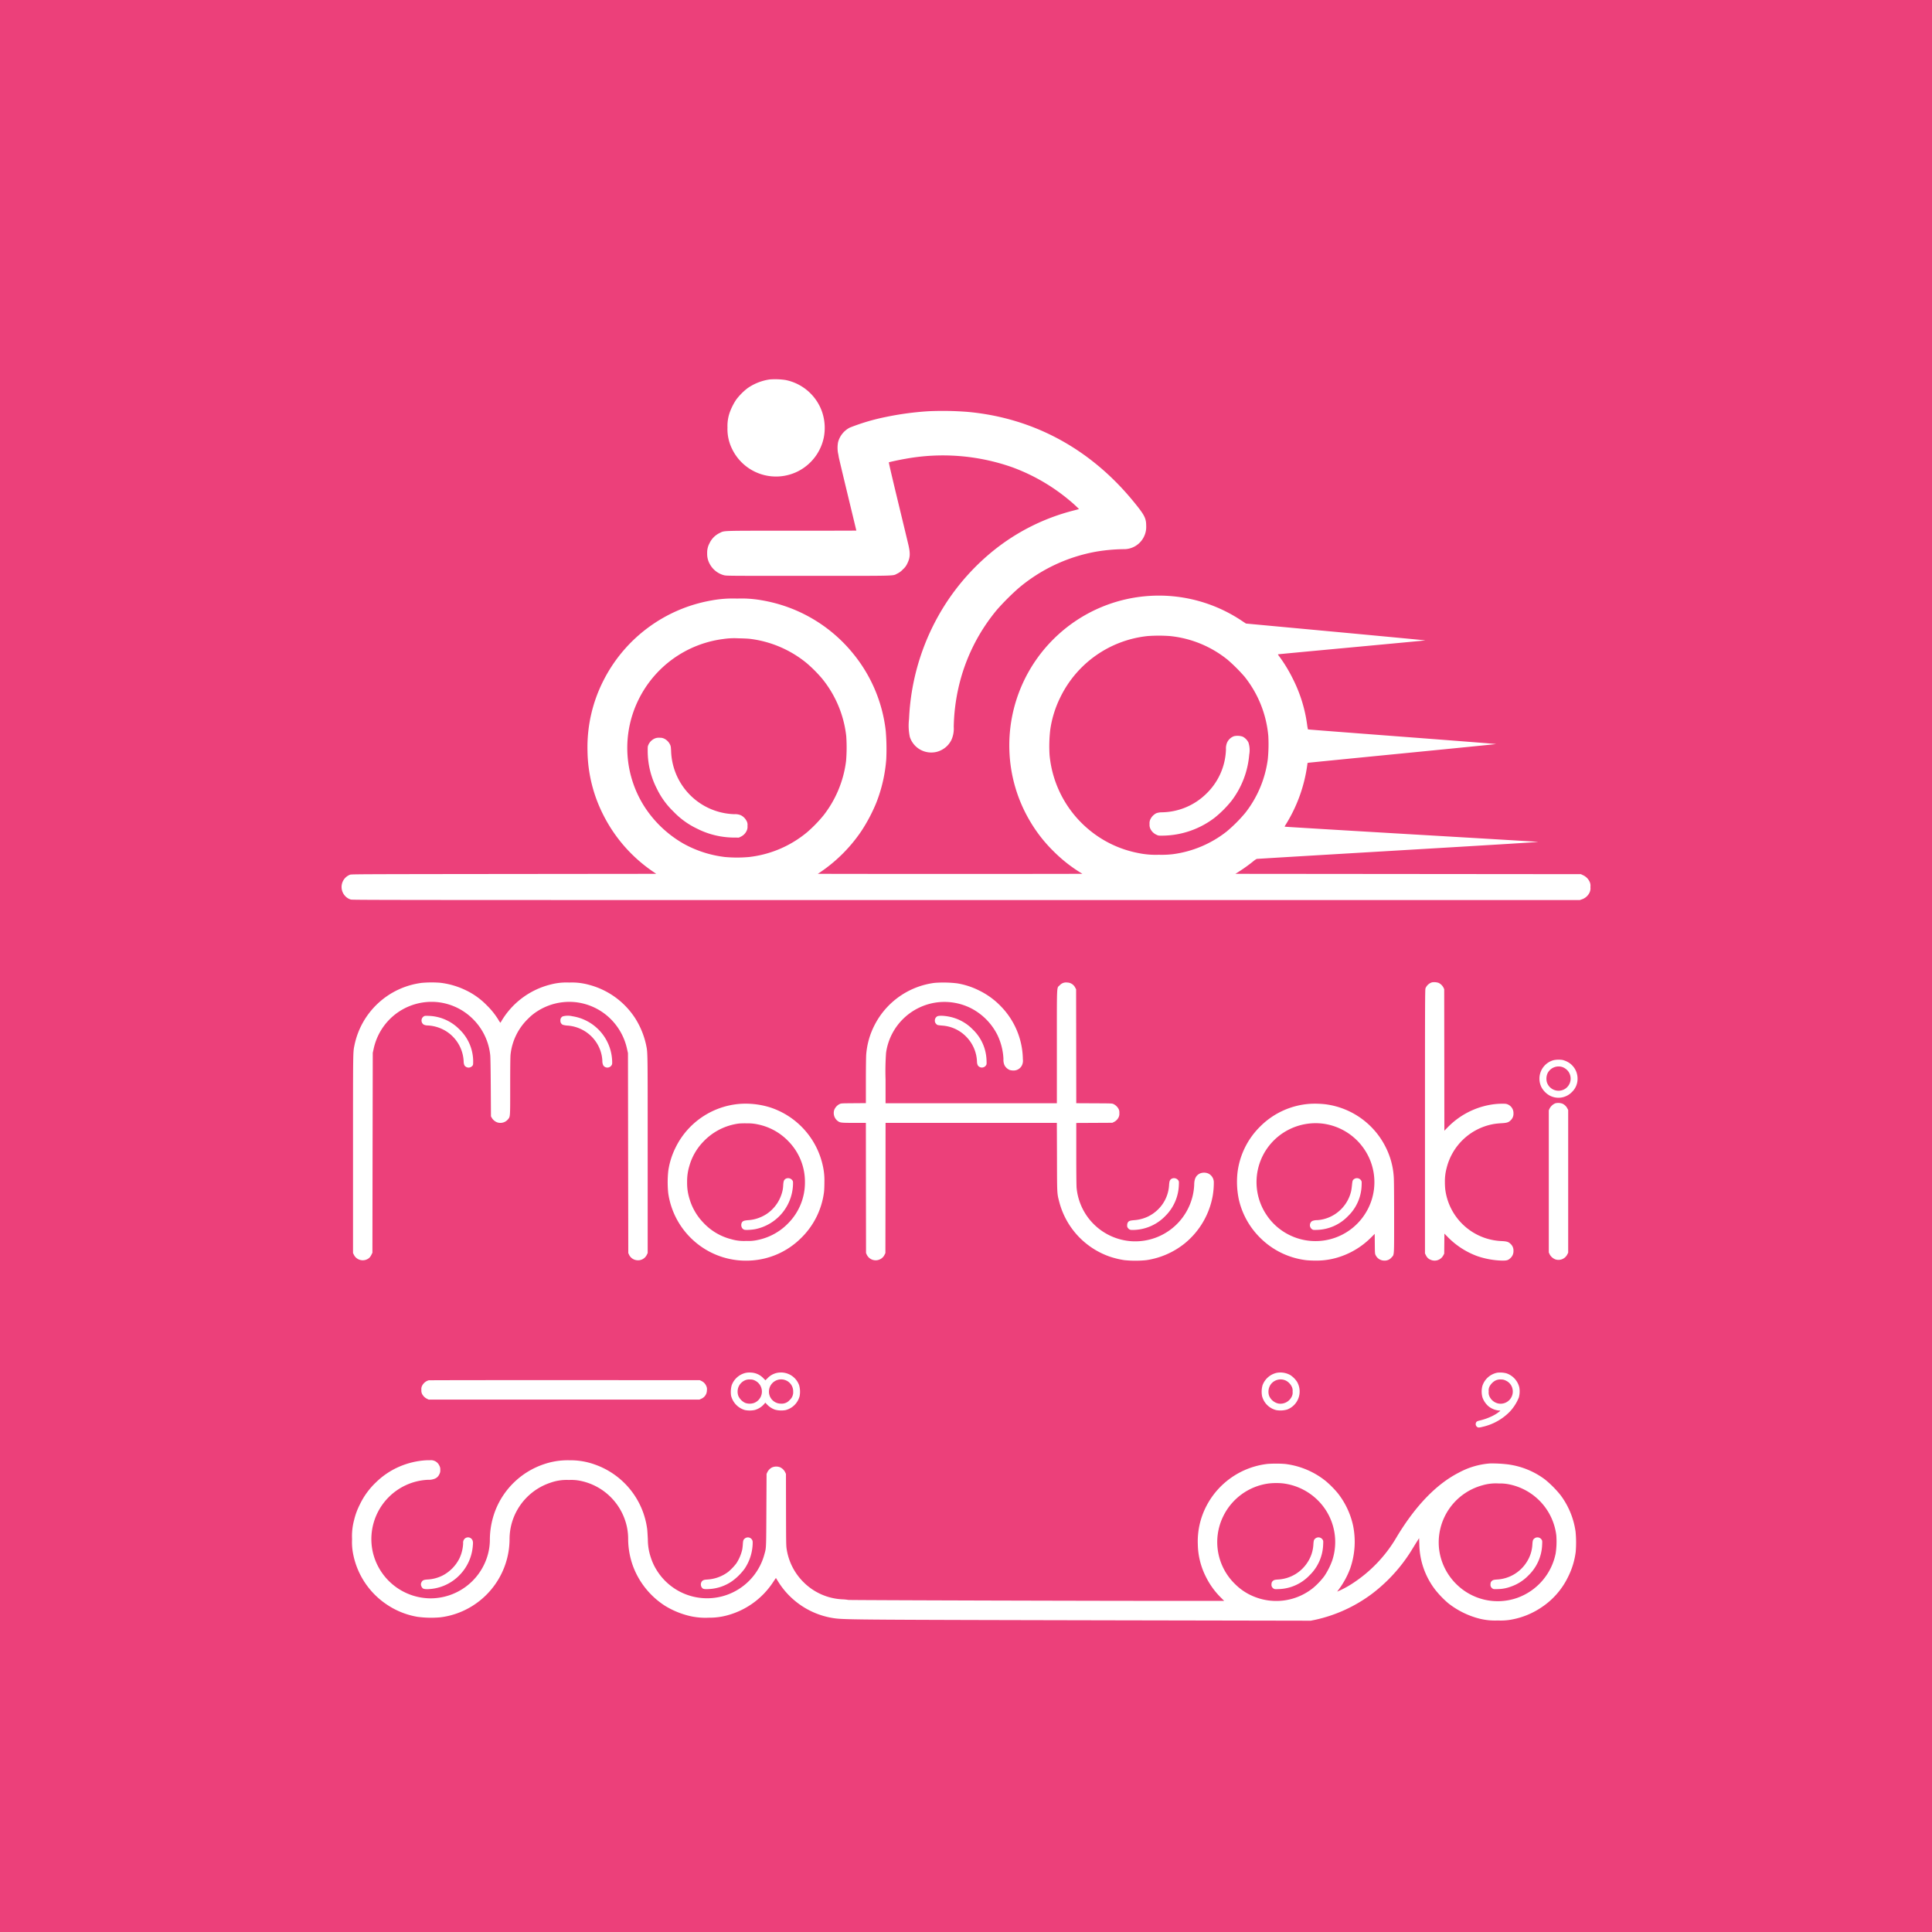 <svg xmlns="http://www.w3.org/2000/svg" width="512" height="512" viewBox="0 0 512 512">
  <g id="Group_329" data-name="Group 329" transform="translate(-163 -602)">
    <rect id="Rectangle_895" data-name="Rectangle 895" width="512" height="512" transform="translate(163 602)" fill="#ec407a"/>
    <g id="Moftaki_Logo_Final_Present-03" transform="translate(-1856.972 6694.109)">
      <path id="Path_1437" data-name="Path 1437" d="M3335.793-5991.552a13.631,13.631,0,0,0-5.888,2.325,16.088,16.088,0,0,0-2.99,3.016,15.935,15.935,0,0,0-1.735,3.445,10.832,10.832,0,0,0-.581,3.925,11.872,11.872,0,0,0,1.213,5.694,12.928,12.928,0,0,0,17.47,5.938,12.992,12.992,0,0,0,6.823-8.87,13.255,13.255,0,0,0-.455-6.933,12.952,12.952,0,0,0-9.653-8.39A18.6,18.6,0,0,0,3335.793-5991.552Z" transform="translate(-1111.836)" fill="#fff"/>
      <path id="Path_1438" data-name="Path 1438" d="M3319.311-5891.875a80.584,80.584,0,0,0-11.456,1.559,55.677,55.677,0,0,0-9.358,2.78,6.1,6.1,0,0,0-3.108,3.866,8.156,8.156,0,0,0-.017,2.864,10.144,10.144,0,0,1,.185,1.011c.034.227,1.1,4.717,2.367,9.973s2.308,9.561,2.308,9.578-7.725.034-17.159.034c-19.079,0-17.74-.034-19.012.581a5.654,5.654,0,0,0-2.746,2.746,5.178,5.178,0,0,0-.615,2.653,5.433,5.433,0,0,0,.674,2.813,6.018,6.018,0,0,0,3.782,3c.64.169.977.169,22.39.169,24.251,0,22.2.05,23.552-.606a4.871,4.871,0,0,0,1.482-1.121,4.507,4.507,0,0,0,1.163-1.558c.75-1.542.817-2.6.3-4.869-.194-.825-1.457-6.082-2.813-11.683-1.643-6.806-2.435-10.209-2.375-10.251.16-.093,2.746-.648,4.262-.91a55.353,55.353,0,0,1,28.455,2.224,50.855,50.855,0,0,1,14.969,8.626,35.609,35.609,0,0,1,2.7,2.443c-.025.017-.758.219-1.625.438a55.827,55.827,0,0,0-21.042,10.571,60.159,60.159,0,0,0-12.391,13.646,61.246,61.246,0,0,0-9.982,30.956,14.558,14.558,0,0,0,.2,4.759,5.954,5.954,0,0,0,6.04,4.136,5.51,5.51,0,0,0,2.316-.632,5.9,5.9,0,0,0,2.687-2.729,7.283,7.283,0,0,0,.6-3.428,51.438,51.438,0,0,1,1.272-10.445,49.1,49.1,0,0,1,10.26-20.68,66.25,66.25,0,0,1,5.6-5.593,43.8,43.8,0,0,1,20.772-9.738,47.29,47.29,0,0,1,7.059-.631,5.859,5.859,0,0,0,5.458-3.336,5.761,5.761,0,0,0,.581-2.78c0-2.1-.421-2.915-3.344-6.486-11.439-14-26.618-22.2-44-23.78A84.107,84.107,0,0,0,3319.311-5891.875Z" transform="translate(-1053.32 -91.252)" fill="#fff"/>
      <path id="Path_1439" data-name="Path 1439" d="M2324.618-5310.745a39.567,39.567,0,0,0-23.838,9.931,39.676,39.676,0,0,0-13.317,30.746,39.222,39.222,0,0,0,5.509,19.079,38.418,38.418,0,0,0,6.2,7.918,38.662,38.662,0,0,0,6.579,5.307l1.07.674-17.529.025c-9.645.008-25.422.008-35.067,0l-17.529-.025.623-.413a40.616,40.616,0,0,0,10.925-10.925,44.208,44.208,0,0,0,3.934-7.446,39.65,39.65,0,0,0,2.662-11.608,57.681,57.681,0,0,0-.135-7.472,39.24,39.24,0,0,0-8.516-20.342,39.684,39.684,0,0,0-24-14.228,30.647,30.647,0,0,0-6.865-.514,31.087,31.087,0,0,0-6.907.514,39.779,39.779,0,0,0-28.4,20.966,38.909,38.909,0,0,0-4.347,19.037,38.426,38.426,0,0,0,4.136,16.721,39.836,39.836,0,0,0,13.107,15.044l.969.666-40.391.042c-37.847.042-40.416.051-40.753.186a3.483,3.483,0,0,0-1.306,5.635,3.224,3.224,0,0,0,1.533.952c.421.126,13.874.135,163.062.135h162.607l.514-.177a3.484,3.484,0,0,0,2.081-1.836,2.666,2.666,0,0,0,.219-1.44,2.492,2.492,0,0,0-.27-1.524,3.555,3.555,0,0,0-1.693-1.618l-.564-.27-45.782-.042-45.781-.042.8-.5a43.008,43.008,0,0,0,3.833-2.737,5.7,5.7,0,0,1,1.011-.716c.093-.025,17.058-1.036,37.7-2.257,27.528-1.626,37.35-2.232,36.853-2.274-.371-.034-15.533-.935-33.694-2s-33.121-1.971-33.239-2l-.227-.059.674-1.1a40.117,40.117,0,0,0,5.349-15.247l.067-.505.379-.059c.211-.034,11.389-1.146,24.849-2.468s24.58-2.435,24.715-2.468-10.293-.851-24.765-1.946c-13.755-1.044-25.035-1.912-25.068-1.937a12.058,12.058,0,0,1-.236-1.339,37.974,37.974,0,0,0-3.757-12.054,39.2,39.2,0,0,0-3.791-6.2c-.194-.261-.2-.287-.059-.32.084-.025,8.878-.851,19.542-1.845s19.4-1.811,19.4-1.836-10.689-1.036-23.763-2.257l-23.763-2.207-1.2-.792A39.487,39.487,0,0,0,2324.618-5310.745Zm5.458,10.647a28.93,28.93,0,0,1,15.221,6.267,44.927,44.927,0,0,1,4.481,4.473,29.288,29.288,0,0,1,6.309,15.743,40.312,40.312,0,0,1-.135,6.158,29.169,29.169,0,0,1-5.989,14.236,39.306,39.306,0,0,1-4.919,4.919,29.158,29.158,0,0,1-14.278,6.006,25.751,25.751,0,0,1-3.706.152,22.693,22.693,0,0,1-5.517-.472,28.938,28.938,0,0,1-13.048-6.225,29.211,29.211,0,0,1-10.378-19.744,38.019,38.019,0,0,1,.177-6.663,28.455,28.455,0,0,1,2.7-8.676,29.124,29.124,0,0,1,23.038-16.173A40.333,40.333,0,0,1,2330.076-5300.1Zm-111.224.75a29.292,29.292,0,0,1,14.91,6.427,37.233,37.233,0,0,1,3.993,3.993,29.277,29.277,0,0,1,6.478,15.322,43.268,43.268,0,0,1-.042,6.6,29.265,29.265,0,0,1-6.006,14.455,36.319,36.319,0,0,1-4.246,4.372,29.148,29.148,0,0,1-15.457,6.629,35.31,35.31,0,0,1-6.4,0,29.847,29.847,0,0,1-11.035-3.572,30.182,30.182,0,0,1-10.007-9.341,28.908,28.908,0,0,1-1.752-28.985,29.153,29.153,0,0,1,22.457-15.887,20.025,20.025,0,0,1,4-.168C2217.025-5299.482,2218.28-5299.424,2218.853-5299.348Z" transform="translate(0 -623.443)" fill="#fff"/>
      <path id="Path_1440" data-name="Path 1440" d="M4674.89-4869.692a3.192,3.192,0,0,0-1.845,1.693,3.993,3.993,0,0,0-.295,1.777,17.024,17.024,0,0,1-5.273,11.835,17.134,17.134,0,0,1-11.65,4.869,4.481,4.481,0,0,0-1.541.244,3.5,3.5,0,0,0-1.542,1.558,2.346,2.346,0,0,0-.244,1.323,2.351,2.351,0,0,0,.236,1.28,3.263,3.263,0,0,0,1.559,1.525c.564.27.573.27,1.828.252a23.086,23.086,0,0,0,13.6-4.726,29.044,29.044,0,0,0,4.515-4.523,23.364,23.364,0,0,0,4.675-12.231,6.515,6.515,0,0,0-.21-3.2,3.493,3.493,0,0,0-1.542-1.559A4.349,4.349,0,0,0,4674.89-4869.692Z" transform="translate(-2327.882 -1027.322)" fill="#fff"/>
      <path id="Path_1441" data-name="Path 1441" d="M3075.743-4863.653a3.248,3.248,0,0,0-1.954,1.727c-.21.455-.219.531-.21,1.819a21.932,21.932,0,0,0,2.4,9.813,21.183,21.183,0,0,0,4.456,6.149,21.191,21.191,0,0,0,6.149,4.456,21.933,21.933,0,0,0,9.813,2.4l1.348.008.556-.27a3.193,3.193,0,0,0,1.491-1.524,2.375,2.375,0,0,0,.228-1.323,2.059,2.059,0,0,0-.27-1.348,3.385,3.385,0,0,0-1.457-1.44,3.8,3.8,0,0,0-1.769-.3,17.308,17.308,0,0,1-7.244-1.836,17.259,17.259,0,0,1-7.682-7.708,17.322,17.322,0,0,1-1.82-7.2c-.067-1.222-.093-1.34-.337-1.812a3.327,3.327,0,0,0-1.449-1.44,2.451,2.451,0,0,0-1.179-.261A3.356,3.356,0,0,0,3075.743-4863.653Z" transform="translate(-881.958 -1032.856)" fill="#fff"/>
      <path id="Path_1442" data-name="Path 1442" d="M5520.854-4094.692a2.756,2.756,0,0,0-1.719,1.584c-.118.354-.135,3.757-.135,35.32v34.932l.261.514a2.222,2.222,0,0,0,1.255,1.179,2.6,2.6,0,0,0,3.353-1.2l.227-.429.025-2.654.025-2.662.9.918a21.094,21.094,0,0,0,7.809,5.046,22.046,22.046,0,0,0,6.469,1.188c1.356.017,1.676-.067,2.316-.657a2.428,2.428,0,0,0,.809-1.9,2.338,2.338,0,0,0-.733-1.836c-.589-.581-1-.708-2.477-.783a15.694,15.694,0,0,1-14.859-13.638,17.485,17.485,0,0,1-.1-1.979,13.279,13.279,0,0,1,.455-3.731,15.65,15.65,0,0,1,12.576-11.684c.455-.076,1.364-.168,2.013-.2,1.39-.076,1.845-.227,2.4-.792a2.329,2.329,0,0,0,.725-1.828,2.473,2.473,0,0,0-2.106-2.527,18.421,18.421,0,0,0-3.976.252,20.789,20.789,0,0,0-11.321,5.956l-.91.927-.017-18.751-.025-18.75-.177-.388a2.871,2.871,0,0,0-1.289-1.28A3.621,3.621,0,0,0,5520.854-4094.692Z" transform="translate(-3121.393 -1737.083)" fill="#fff"/>
      <path id="Path_1443" data-name="Path 1443" d="M2164.736-4093.724a20.885,20.885,0,0,0-17.849,16.51c-.4,2-.387.859-.387,28.766v26.323l.236.48a2.631,2.631,0,0,0,4.077.792,2.917,2.917,0,0,0,.548-.792l.278-.564.042-26.492.051-26.492.185-.809a15.86,15.86,0,0,1,5.029-8.769,15.7,15.7,0,0,1,11.9-3.85,15.548,15.548,0,0,1,9.266,4.321,15.734,15.734,0,0,1,4.742,9.653c.068.539.118,3.293.152,8.55l.05,7.75.228.4a2.82,2.82,0,0,0,1.483,1.213,2.636,2.636,0,0,0,2.813-.834c.6-.758.573-.413.573-8.794,0-4.768.033-7.825.093-8.348a15.507,15.507,0,0,1,4.684-9.544,13.514,13.514,0,0,1,2.384-1.929,15.692,15.692,0,0,1,10.007-2.435,15.618,15.618,0,0,1,9.417,4.431,15.938,15.938,0,0,1,4.4,8.07l.227,1.011.042,26.492.042,26.492.177.387a2.581,2.581,0,0,0,1.971,1.5,2.582,2.582,0,0,0,2.754-1.407l.236-.48v-26.281c0-28.177.025-26.686-.43-28.935a21.776,21.776,0,0,0-2.9-7.034,20.887,20.887,0,0,0-12.256-8.845,16.92,16.92,0,0,0-5.222-.59,16.29,16.29,0,0,0-4.919.522,21.033,21.033,0,0,0-13.073,9.771,1.286,1.286,0,0,1-.244.362,6.45,6.45,0,0,1-.531-.809,19.873,19.873,0,0,0-3.041-3.791,19.332,19.332,0,0,0-5.728-4.085,21.035,21.035,0,0,0-6.722-1.92A30.277,30.277,0,0,0,2164.736-4093.724Z" transform="translate(-32.974 -1737.917)" fill="#fff"/>
      <path id="Path_1444" data-name="Path 1444" d="M3685.669-4093.774a20.838,20.838,0,0,0-15.87,11.1,20.473,20.473,0,0,0-2.266,7.935c-.042.556-.084,3.673-.084,6.924v5.913l-3.26.025c-3.235.025-3.277.025-3.715.228a2.966,2.966,0,0,0-1.407,1.533,2.675,2.675,0,0,0,.825,2.873c.7.548.876.573,4.414.573h3.142l.017,17.243.025,17.251.177.387a2.606,2.606,0,0,0,3.664,1.2,2.5,2.5,0,0,0,1.1-1.2l.194-.379.025-17.251.017-17.243h45.394l.034,9.03c.025,10.024,0,9.552.606,11.911a20.929,20.929,0,0,0,13.393,14.5,23.451,23.451,0,0,0,3.824.927,28.231,28.231,0,0,0,5.905,0,21.167,21.167,0,0,0,10.108-4.422,21.053,21.053,0,0,0,7.446-12.694,20.965,20.965,0,0,0,.278-3.631,2.591,2.591,0,0,0-1.533-2.24,2.928,2.928,0,0,0-2.072-.009c-1.112.5-1.592,1.432-1.592,3.092a15.682,15.682,0,0,1-3.968,9.7,15.646,15.646,0,0,1-12.711,5.189,15.66,15.66,0,0,1-14.48-14.093c-.059-.522-.093-3.833-.093-9.03v-8.213l4.785-.025,4.776-.025.421-.21a2.717,2.717,0,0,0,1.23-1.23,2.082,2.082,0,0,0,.2-1.129,1.944,1.944,0,0,0-.227-1.146,3.054,3.054,0,0,0-1.323-1.247c-.379-.177-.488-.177-5.121-.2l-4.742-.025-.017-15.095-.025-15.095-.228-.421a2.436,2.436,0,0,0-2.148-1.373,2.255,2.255,0,0,0-1.971.733c-.825.826-.75-.775-.75,16.283v14.977h-45.4v-6.242a68.843,68.843,0,0,1,.135-7.143,15.667,15.667,0,0,1,13.949-13.393,15.714,15.714,0,0,1,8.356,1.5,16.014,16.014,0,0,1,7.219,7.219,16.438,16.438,0,0,1,1.584,6.318,3.53,3.53,0,0,0,.286,1.685,2.749,2.749,0,0,0,1.381,1.247,3.67,3.67,0,0,0,.986.135,2.452,2.452,0,0,0,2.291-1.466,2.921,2.921,0,0,0,.2-1.525,20.5,20.5,0,0,0-5.981-14.177,20.266,20.266,0,0,0-5.66-4.06,20.305,20.305,0,0,0-5.753-1.87A30.851,30.851,0,0,0,3685.669-4093.774Z" transform="translate(-1418.011 -1737.866)" fill="#fff"/>
      <path id="Path_1445" data-name="Path 1445" d="M2362.629-3988.708a1.3,1.3,0,0,0-.009,2.19,2.568,2.568,0,0,0,1.036.219,10.133,10.133,0,0,1,5.458,1.912,9.974,9.974,0,0,1,4.077,7.581,2.679,2.679,0,0,0,.21,1.078,1.31,1.31,0,0,0,2.1.126c.2-.219.21-.261.21-1.373a11.8,11.8,0,0,0-3.732-8.373,11.934,11.934,0,0,0-7.935-3.487C2362.991-3988.877,2362.882-3988.868,2362.629-3988.708Z" transform="translate(-230.345 -1834.053)" fill="#fff"/>
      <path id="Path_1446" data-name="Path 1446" d="M2799.624-3988.833a1.11,1.11,0,0,0-.624,1.087,1.16,1.16,0,0,0,.606,1.137,5.576,5.576,0,0,0,1.3.219,9.927,9.927,0,0,1,3.546.935,9.921,9.921,0,0,1,5.122,5.644,9.575,9.575,0,0,1,.539,2.755,2.664,2.664,0,0,0,.253,1.23,1.31,1.31,0,0,0,2.224-.11c.135-.253.152-.429.11-1.272a12.461,12.461,0,0,0-10.538-11.658A5.2,5.2,0,0,0,2799.624-3988.833Z" transform="translate(-630.511 -1833.929)" fill="#fff"/>
      <path id="Path_1447" data-name="Path 1447" d="M3977.606-3988.8a1.277,1.277,0,0,0-.606,1.078,1.19,1.19,0,0,0,.4.96c.244.27.329.286,1.617.4a9.77,9.77,0,0,1,6.225,2.872,9.932,9.932,0,0,1,2.923,6.621,2.413,2.413,0,0,0,.211,1.028,1.3,1.3,0,0,0,2.19-.009c.16-.253.168-.362.126-1.415a11.8,11.8,0,0,0-3.622-8.053,11.822,11.822,0,0,0-4.911-3.058C3980.521-3988.928,3978.171-3989.147,3977.606-3988.8Z" transform="translate(-1709.283 -1833.952)" fill="#fff"/>
      <path id="Path_1448" data-name="Path 1448" d="M5882.965-3850.775a5.078,5.078,0,0,0-3.226,7.219,5.511,5.511,0,0,0,2.215,2.2,4.951,4.951,0,0,0,5.821-.952,4.779,4.779,0,0,0,1.508-3.555,5.017,5.017,0,0,0-2.8-4.523,6.467,6.467,0,0,0-1.146-.429A6.793,6.793,0,0,0,5882.965-3850.775Zm2.375,1.862a3.56,3.56,0,0,1,1.466,1.095,3.235,3.235,0,0,1-.75,4.6,3.242,3.242,0,0,1-4.9-1.7,3.6,3.6,0,0,1,.144-2.3A3.26,3.26,0,0,1,5885.341-3848.913Z" transform="translate(-3451.243 -1960.388)" fill="#fff"/>
      <path id="Path_1449" data-name="Path 1449" d="M5910.21-3714.618a3.051,3.051,0,0,0-1.508,1.407l-.2.447v37.653l.2.446a2.86,2.86,0,0,0,1.584,1.415,2.612,2.612,0,0,0,3.125-1.339l.228-.438v-37.822l-.228-.438a2.8,2.8,0,0,0-1.23-1.213A3.2,3.2,0,0,0,5910.21-3714.618Z" transform="translate(-3478.083 -2085.097)" fill="#fff"/>
      <path id="Path_1450" data-name="Path 1450" d="M3155.808-3712.472a20.78,20.78,0,0,0-17.352,11.751,20.365,20.365,0,0,0-1.853,5.981,28.222,28.222,0,0,0-.008,6.023,20.891,20.891,0,0,0,8.188,13.705,20.734,20.734,0,0,0,13.739,4.068,20.481,20.481,0,0,0,13.166-5.854,20.641,20.641,0,0,0,6.175-12.256c.059-.463.109-1.575.109-2.653a17.393,17.393,0,0,0-.4-4.254,20.937,20.937,0,0,0-13.9-15.533A21.877,21.877,0,0,0,3155.808-3712.472Zm4.414,5.433a15.5,15.5,0,0,1,8.238,4.523,15.306,15.306,0,0,1,4.355,10.807,15.305,15.305,0,0,1-4.355,10.807,15.57,15.57,0,0,1-8.28,4.54,10.811,10.811,0,0,1-2.889.228,11.853,11.853,0,0,1-4.026-.463,15.169,15.169,0,0,1-7.387-4.389,15.285,15.285,0,0,1-3.706-6.469,13.82,13.82,0,0,1-.581-4.254,13.82,13.82,0,0,1,.581-4.254,15.217,15.217,0,0,1,3.749-6.511,15.747,15.747,0,0,1,9.434-4.776,21.816,21.816,0,0,1,2.19-.042A11.551,11.551,0,0,1,3160.222-3707.039Z" transform="translate(-939.525 -2087.116)" fill="#fff"/>
      <path id="Path_1451" data-name="Path 1451" d="M3379.789-3477.956c-.455.3-.573.6-.649,1.676a8.144,8.144,0,0,1-.472,2.5,9.919,9.919,0,0,1-2.561,4.052,9.289,9.289,0,0,1-2.628,1.8,9.887,9.887,0,0,1-3.6.935c-1.179.1-1.466.219-1.727.691a1.532,1.532,0,0,0,.135,1.457c.4.43.607.48,1.719.43a14,14,0,0,0,1.7-.186,12.511,12.511,0,0,0,10.024-11.624c.034-.918.025-1.036-.135-1.289A1.4,1.4,0,0,0,3379.789-3477.956Z" transform="translate(-1151.612 -2301.762)" fill="#fff"/>
      <path id="Path_1452" data-name="Path 1452" d="M4947-3712.376a20.594,20.594,0,0,0-13.309,6.065,20.6,20.6,0,0,0-5.947,12.045,22.6,22.6,0,0,0,.354,7.312,20.741,20.741,0,0,0,5.593,10.041,20.766,20.766,0,0,0,12.34,5.989c.463.051,1.525.1,2.358.1a19.456,19.456,0,0,0,6.57-1.045,20.932,20.932,0,0,0,8.188-5.1l.943-.943.025,2.62c.025,2.544.034,2.645.219,3.016a2.527,2.527,0,0,0,2.333,1.449,2.32,2.32,0,0,0,1.887-.834c.733-.8.682-.017.682-10.639,0-5.61-.034-9.889-.092-10.614a20.222,20.222,0,0,0-2.1-7.884,20.815,20.815,0,0,0-15.962-11.448A24.085,24.085,0,0,0,4947-3712.376Zm3.369,5.256a15.688,15.688,0,0,1,10.993,6.832,15.543,15.543,0,0,1,0,17.352,15.579,15.579,0,0,1-19.922,5.307,15.454,15.454,0,0,1-6.022-5.307,15.587,15.587,0,0,1,6.022-22.659A15.731,15.731,0,0,1,4950.374-3707.12Z" transform="translate(-2579.807 -2087.213)" fill="#fff"/>
      <path id="Path_1453" data-name="Path 1453" d="M5168.846-3477.9c-.514.312-.556.43-.682,1.643-.059.623-.168,1.373-.236,1.668a10.007,10.007,0,0,1-4.195,6.023,9.771,9.771,0,0,1-4.818,1.634,3.362,3.362,0,0,0-1.314.236,1.318,1.318,0,0,0,.017,2.207c.253.16.371.168,1.331.135a11.855,11.855,0,0,0,8.137-3.63,11.8,11.8,0,0,0,3.622-8.053c.042-1.053.034-1.162-.126-1.415A1.321,1.321,0,0,0,5168.846-3477.9Z" transform="translate(-2789.897 -2301.823)" fill="#fff"/>
      <path id="Path_1454" data-name="Path 1454" d="M4593.759-3477.956c-.455.3-.573.6-.648,1.676a9.865,9.865,0,0,1-1.937,5.324,10.074,10.074,0,0,1-3.707,3.032,10.3,10.3,0,0,1-3.6.935c-1.163.1-1.458.21-1.71.648a1.532,1.532,0,0,0-.152.716.936.936,0,0,0,.219.733c.4.48.623.539,1.8.48a12.058,12.058,0,0,0,8.044-3.639,12.1,12.1,0,0,0,3.631-8.171c.042-.918.034-1.036-.126-1.289A1.4,1.4,0,0,0,4593.759-3477.956Z" transform="translate(-2263.321 -2301.762)" fill="#fff"/>
      <path id="Path_1455" data-name="Path 1455" d="M3339.013-2866.642a5.2,5.2,0,0,0-3.723,3.294,6.941,6.941,0,0,0-.16,2.746,5.284,5.284,0,0,0,3.681,3.816,6.661,6.661,0,0,0,2.519,0,5.075,5.075,0,0,0,2.594-1.626l.278-.337.463.489a5.424,5.424,0,0,0,2.039,1.348,6.336,6.336,0,0,0,2.872.135,5.171,5.171,0,0,0,3.715-3.673,6.354,6.354,0,0,0-.126-2.923,5.109,5.109,0,0,0-5.121-3.361,4.822,4.822,0,0,0-3.235,1.491l-.573.564-.564-.564a4.777,4.777,0,0,0-3.336-1.482A4.943,4.943,0,0,0,3339.013-2866.642Zm2.46,2.047a3.226,3.226,0,0,1-.253,5.922,3.52,3.52,0,0,1-2.333-.008,3.713,3.713,0,0,1-1.811-1.811,3.34,3.34,0,0,1,.025-2.426,3.3,3.3,0,0,1,1.937-1.836,2.853,2.853,0,0,1,1.163-.135A2.473,2.473,0,0,1,3341.473-2864.595Zm7.927-.16a3.155,3.155,0,0,1,2.19,3.083,2.73,2.73,0,0,1-.943,2.24,2.731,2.731,0,0,1-2.241.944,3.17,3.17,0,0,1-3.226-3.437A3.223,3.223,0,0,1,3349.4-2864.755Z" transform="translate(-1121.416 -2861.642)" fill="#fff"/>
      <path id="Path_1456" data-name="Path 1456" d="M5009.094-2866.622a5.222,5.222,0,0,0-3.706,3.268,6.329,6.329,0,0,0-.135,2.872,5.15,5.15,0,0,0,3.723,3.723,6.416,6.416,0,0,0,2.889-.135,5.11,5.11,0,0,0,2.679-7.328,6.1,6.1,0,0,0-1.828-1.828A5.376,5.376,0,0,0,5009.094-2866.622Zm2.468,2.047a3.538,3.538,0,0,1,1.558,1.6,2.356,2.356,0,0,1,.228,1.323,2.325,2.325,0,0,1-.244,1.348,3.326,3.326,0,0,1-3.479,1.819,3.485,3.485,0,0,1-2.477-2,3.392,3.392,0,0,1,.48-3.176A3.252,3.252,0,0,1,5011.562-2864.575Z" transform="translate(-2650.824 -2861.662)" fill="#fff"/>
      <path id="Path_1457" data-name="Path 1457" d="M5684.238-2866.548a5.191,5.191,0,0,0-3.917,3.445,5.848,5.848,0,0,0,.008,3.117,5.56,5.56,0,0,0,1.533,2.283,5.145,5.145,0,0,0,2.9,1.179c.16,0,.295.033.295.076a9.981,9.981,0,0,1-2.257,1.44,15.63,15.63,0,0,1-3.058,1.095c-.826.194-.994.286-1.137.632a.9.9,0,0,0,.194,1c.32.329.564.329,1.7.042a14.579,14.579,0,0,0,7.008-3.925,12.1,12.1,0,0,0,2.452-3.807,6.1,6.1,0,0,0,.118-2.738,5.247,5.247,0,0,0-3.412-3.681A6.585,6.585,0,0,0,5684.238-2866.548Zm2.249,2.081a3.119,3.119,0,0,1,1.819,2.3,3.231,3.231,0,0,1-3.656,3.8,3.318,3.318,0,0,1-2.442-1.845,2.434,2.434,0,0,1-.228-1.365,2.265,2.265,0,0,1,.235-1.348,3.853,3.853,0,0,1,1.365-1.449,2.849,2.849,0,0,1,1.685-.379A2.562,2.562,0,0,1,5686.487-2864.468Z" transform="translate(-3267.484 -2861.778)" fill="#fff"/>
      <path id="Path_1458" data-name="Path 1458" d="M2363.516-2842.649a2.83,2.83,0,0,0-1.735,1.44,1.845,1.845,0,0,0-.194,1.095,2,2,0,0,0,.219,1.146,3.009,3.009,0,0,0,1.323,1.247l.387.177h71.768l.472-.219a2.4,2.4,0,0,0,1.491-2.232,1.892,1.892,0,0,0-.168-1.146,2.491,2.491,0,0,0-1.23-1.306l-.48-.236-35.8-.017C2379.883-2842.7,2363.659-2842.683,2363.516-2842.649Z" transform="translate(-229.942 -2883.664)" fill="#fff"/>
      <path id="Path_1459" data-name="Path 1459" d="M2162.958-2590.619a21.061,21.061,0,0,0-6.865,1.651,20.43,20.43,0,0,0-6.309,4.237,19.859,19.859,0,0,0-4.22,5.812,18.435,18.435,0,0,0-1.516,4.1,16.463,16.463,0,0,0-.548,5.121,15.853,15.853,0,0,0,.194,3.395,20.886,20.886,0,0,0,9.03,13.916,20.7,20.7,0,0,0,8.095,3.243,26.959,26.959,0,0,0,6.057.135,20.321,20.321,0,0,0,4.01-.9,20.962,20.962,0,0,0,13.3-13.343,21.026,21.026,0,0,0,1.053-6.444,15.838,15.838,0,0,1,.564-4.212,15.827,15.827,0,0,1,10.268-10.774,12.622,12.622,0,0,1,4.877-.724,12.085,12.085,0,0,1,2.906.194,15.811,15.811,0,0,1,12.037,10.6,15.077,15.077,0,0,1,.775,4.751,21.289,21.289,0,0,0,1.39,7.556,21.366,21.366,0,0,0,8.432,10.277,22.547,22.547,0,0,0,6.511,2.67,18.344,18.344,0,0,0,5.054.446,17.777,17.777,0,0,0,4.936-.64,21.075,21.075,0,0,0,12.02-8.676c.834-1.255.817-1.238.859-1.146.025.042.295.48.6.969a20.99,20.99,0,0,0,15.154,9.687c2.822.337,8.373.371,74.084.505l51.846.1,1.095-.219a39.028,39.028,0,0,0,15.247-6.991,42.7,42.7,0,0,0,8.011-8.011,42.875,42.875,0,0,0,2.687-3.959c.455-.741,1.019-1.651,1.255-2.022l.43-.674.059,1.727a20.339,20.339,0,0,0,4.178,11.9,25.888,25.888,0,0,0,3.428,3.572,22.272,22.272,0,0,0,8.381,4.144,17.009,17.009,0,0,0,4.844.472,15.582,15.582,0,0,0,3.353-.194,20.8,20.8,0,0,0,8.087-3.218,20.252,20.252,0,0,0,7.185-8.213,20.429,20.429,0,0,0,1.988-6.57,30.184,30.184,0,0,0-.042-5.374,21.047,21.047,0,0,0-3.959-9.62,27.777,27.777,0,0,0-4.111-4.153,20.918,20.918,0,0,0-9.763-4.01,35.027,35.027,0,0,0-4.843-.261,20.435,20.435,0,0,0-8.23,2.417c-5.93,3.024-11.465,8.735-16.451,17a36.688,36.688,0,0,1-12.02,12.551,24.4,24.4,0,0,1-3.807,2c.042-.059.295-.4.556-.741a22.8,22.8,0,0,0,2.881-5.332,21.5,21.5,0,0,0,.767-11.523,21.2,21.2,0,0,0-4.018-8.474,25.57,25.57,0,0,0-3.226-3.251,21.2,21.2,0,0,0-10.757-4.515,31.84,31.84,0,0,0-4.658-.008,20.935,20.935,0,0,0-16.081,10.95,20.3,20.3,0,0,0-2.384,10.4,19.672,19.672,0,0,0,2.131,8.542,20.442,20.442,0,0,0,3.951,5.5l.91.91h-7.741c-25.7.009-91.588-.185-91.883-.261a11.837,11.837,0,0,0-1.609-.16,15.558,15.558,0,0,1-10.285-4.582,15.645,15.645,0,0,1-4.406-8.558c-.177-1.028-.177-1.322-.2-10.571l-.017-9.519-.185-.4a2.9,2.9,0,0,0-1.314-1.339,2.824,2.824,0,0,0-2.207.025,2.86,2.86,0,0,0-1.238,1.289l-.194.421-.051,9.6c-.051,10.386-.034,9.948-.514,11.667a15.737,15.737,0,0,1-8.221,10.058,15.7,15.7,0,0,1-20.477-6.057,14.385,14.385,0,0,1-1.365-2.982,14.952,14.952,0,0,1-.834-4.936c-.051-1.061-.126-2.258-.168-2.653a21,21,0,0,0-13.949-17.209,19.028,19.028,0,0,0-6.688-1.1,19.382,19.382,0,0,0-6.6.994,21,21,0,0,0-13.031,12.365,21.838,21.838,0,0,0-1.432,7.817,14.955,14.955,0,0,1-.767,4.582,15.78,15.78,0,0,1-14.96,10.833,15.8,15.8,0,0,1-15.339-12.467,15.741,15.741,0,0,1,8.542-17.4,15.647,15.647,0,0,1,6.115-1.55,4.221,4.221,0,0,0,1.769-.278,2.175,2.175,0,0,0,1.238-1.171,1.952,1.952,0,0,0,.261-1.162,2.014,2.014,0,0,0-.253-1.162,2.443,2.443,0,0,0-2.485-1.415C2163.674-2590.644,2163.144-2590.636,2162.958-2590.619Zm227.1,6.1a15.819,15.819,0,0,1,10.42,5.635,15.575,15.575,0,0,1,2.788,14.775,19.058,19.058,0,0,1-2.106,4.178,19.2,19.2,0,0,1-2.855,3.041,15.56,15.56,0,0,1-15.356,2.552,15,15,0,0,1-5.433-3.471,15.488,15.488,0,0,1-3.176-17.917,15.693,15.693,0,0,1,12.054-8.752A18.36,18.36,0,0,1,2390.055-2584.521Zm60.152.286a15.712,15.712,0,0,1,12.425,13.486,21.188,21.188,0,0,1-.168,4.793,15.783,15.783,0,0,1-10.293,11.826,15.56,15.56,0,0,1-15.9-3.555,15.646,15.646,0,0,1-4.734-9.729A15.687,15.687,0,0,1,2443-2583.981a12.576,12.576,0,0,1,4.422-.5A11.884,11.884,0,0,1,2450.207-2584.234Z" transform="translate(-30.227 -3114.492)" fill="#fff"/>
      <path id="Path_1460" data-name="Path 1460" d="M5047.885-2347.818c-.531.362-.606.539-.682,1.685a9.525,9.525,0,0,1-1.634,4.869,9.912,9.912,0,0,1-7.75,4.431c-.9.059-1.146.143-1.466.489a1.014,1.014,0,0,0-.244.7,1.17,1.17,0,0,0,.556,1.221c.27.168.362.168,1.474.126a11.754,11.754,0,0,0,8.028-3.631,11.862,11.862,0,0,0,3.622-8.095c.05-1.053.042-1.1-.152-1.39A1.308,1.308,0,0,0,5047.885-2347.818Z" transform="translate(-2679.17 -3336.689)" fill="#fff"/>
      <path id="Path_1461" data-name="Path 1461" d="M5736.885-2347.818c-.531.362-.606.539-.683,1.685a9.524,9.524,0,0,1-1.634,4.869,9.912,9.912,0,0,1-7.75,4.431c-.9.059-1.146.143-1.465.489a1.012,1.012,0,0,0-.245.7,1.171,1.171,0,0,0,.556,1.221c.261.16.371.168,1.432.126a10.008,10.008,0,0,0,3.268-.606,11.8,11.8,0,0,0,4.8-3.024,11.867,11.867,0,0,0,3.622-8.095c.05-1.053.042-1.1-.152-1.39A1.308,1.308,0,0,0,5736.885-2347.818Z" transform="translate(-3310.132 -3336.689)" fill="#fff"/>
      <path id="Path_1462" data-name="Path 1462" d="M2372.014-2347.789a1.392,1.392,0,0,0-.674,1.365,10.428,10.428,0,0,1-.96,3.993,10.333,10.333,0,0,1-4.464,4.582,10.021,10.021,0,0,1-4.069,1.07c-.985.067-1.314.228-1.55.741a1.111,1.111,0,0,0,.008,1.12c.253.564.556.7,1.558.7a12.263,12.263,0,0,0,8.719-3.934,12.4,12.4,0,0,0,3.285-7.2c.118-1.171.11-1.483-.093-1.9A1.29,1.29,0,0,0,2372.014-2347.789Z" transform="translate(-228.627 -3336.744)" fill="#fff"/>
      <path id="Path_1463" data-name="Path 1463" d="M3252.665-2347.784c-.539.362-.615.539-.691,1.634a12.678,12.678,0,0,1-.16,1.424,11.344,11.344,0,0,1-1.542,3.622,13.775,13.775,0,0,1-2.165,2.274,10.184,10.184,0,0,1-5.517,2.03c-.927.059-1.179.152-1.508.539a1.421,1.421,0,0,0-.051,1.474c.312.505.581.581,1.862.522a11.772,11.772,0,0,0,6.174-2.055,15.043,15.043,0,0,0,3.369-3.327,12.539,12.539,0,0,0,2.131-6.343c.042-.792.025-.985-.1-1.247A1.288,1.288,0,0,0,3252.665-2347.784Z" transform="translate(-1035.143 -3336.723)" fill="#fff"/>
    </g>
  </g>
</svg>
